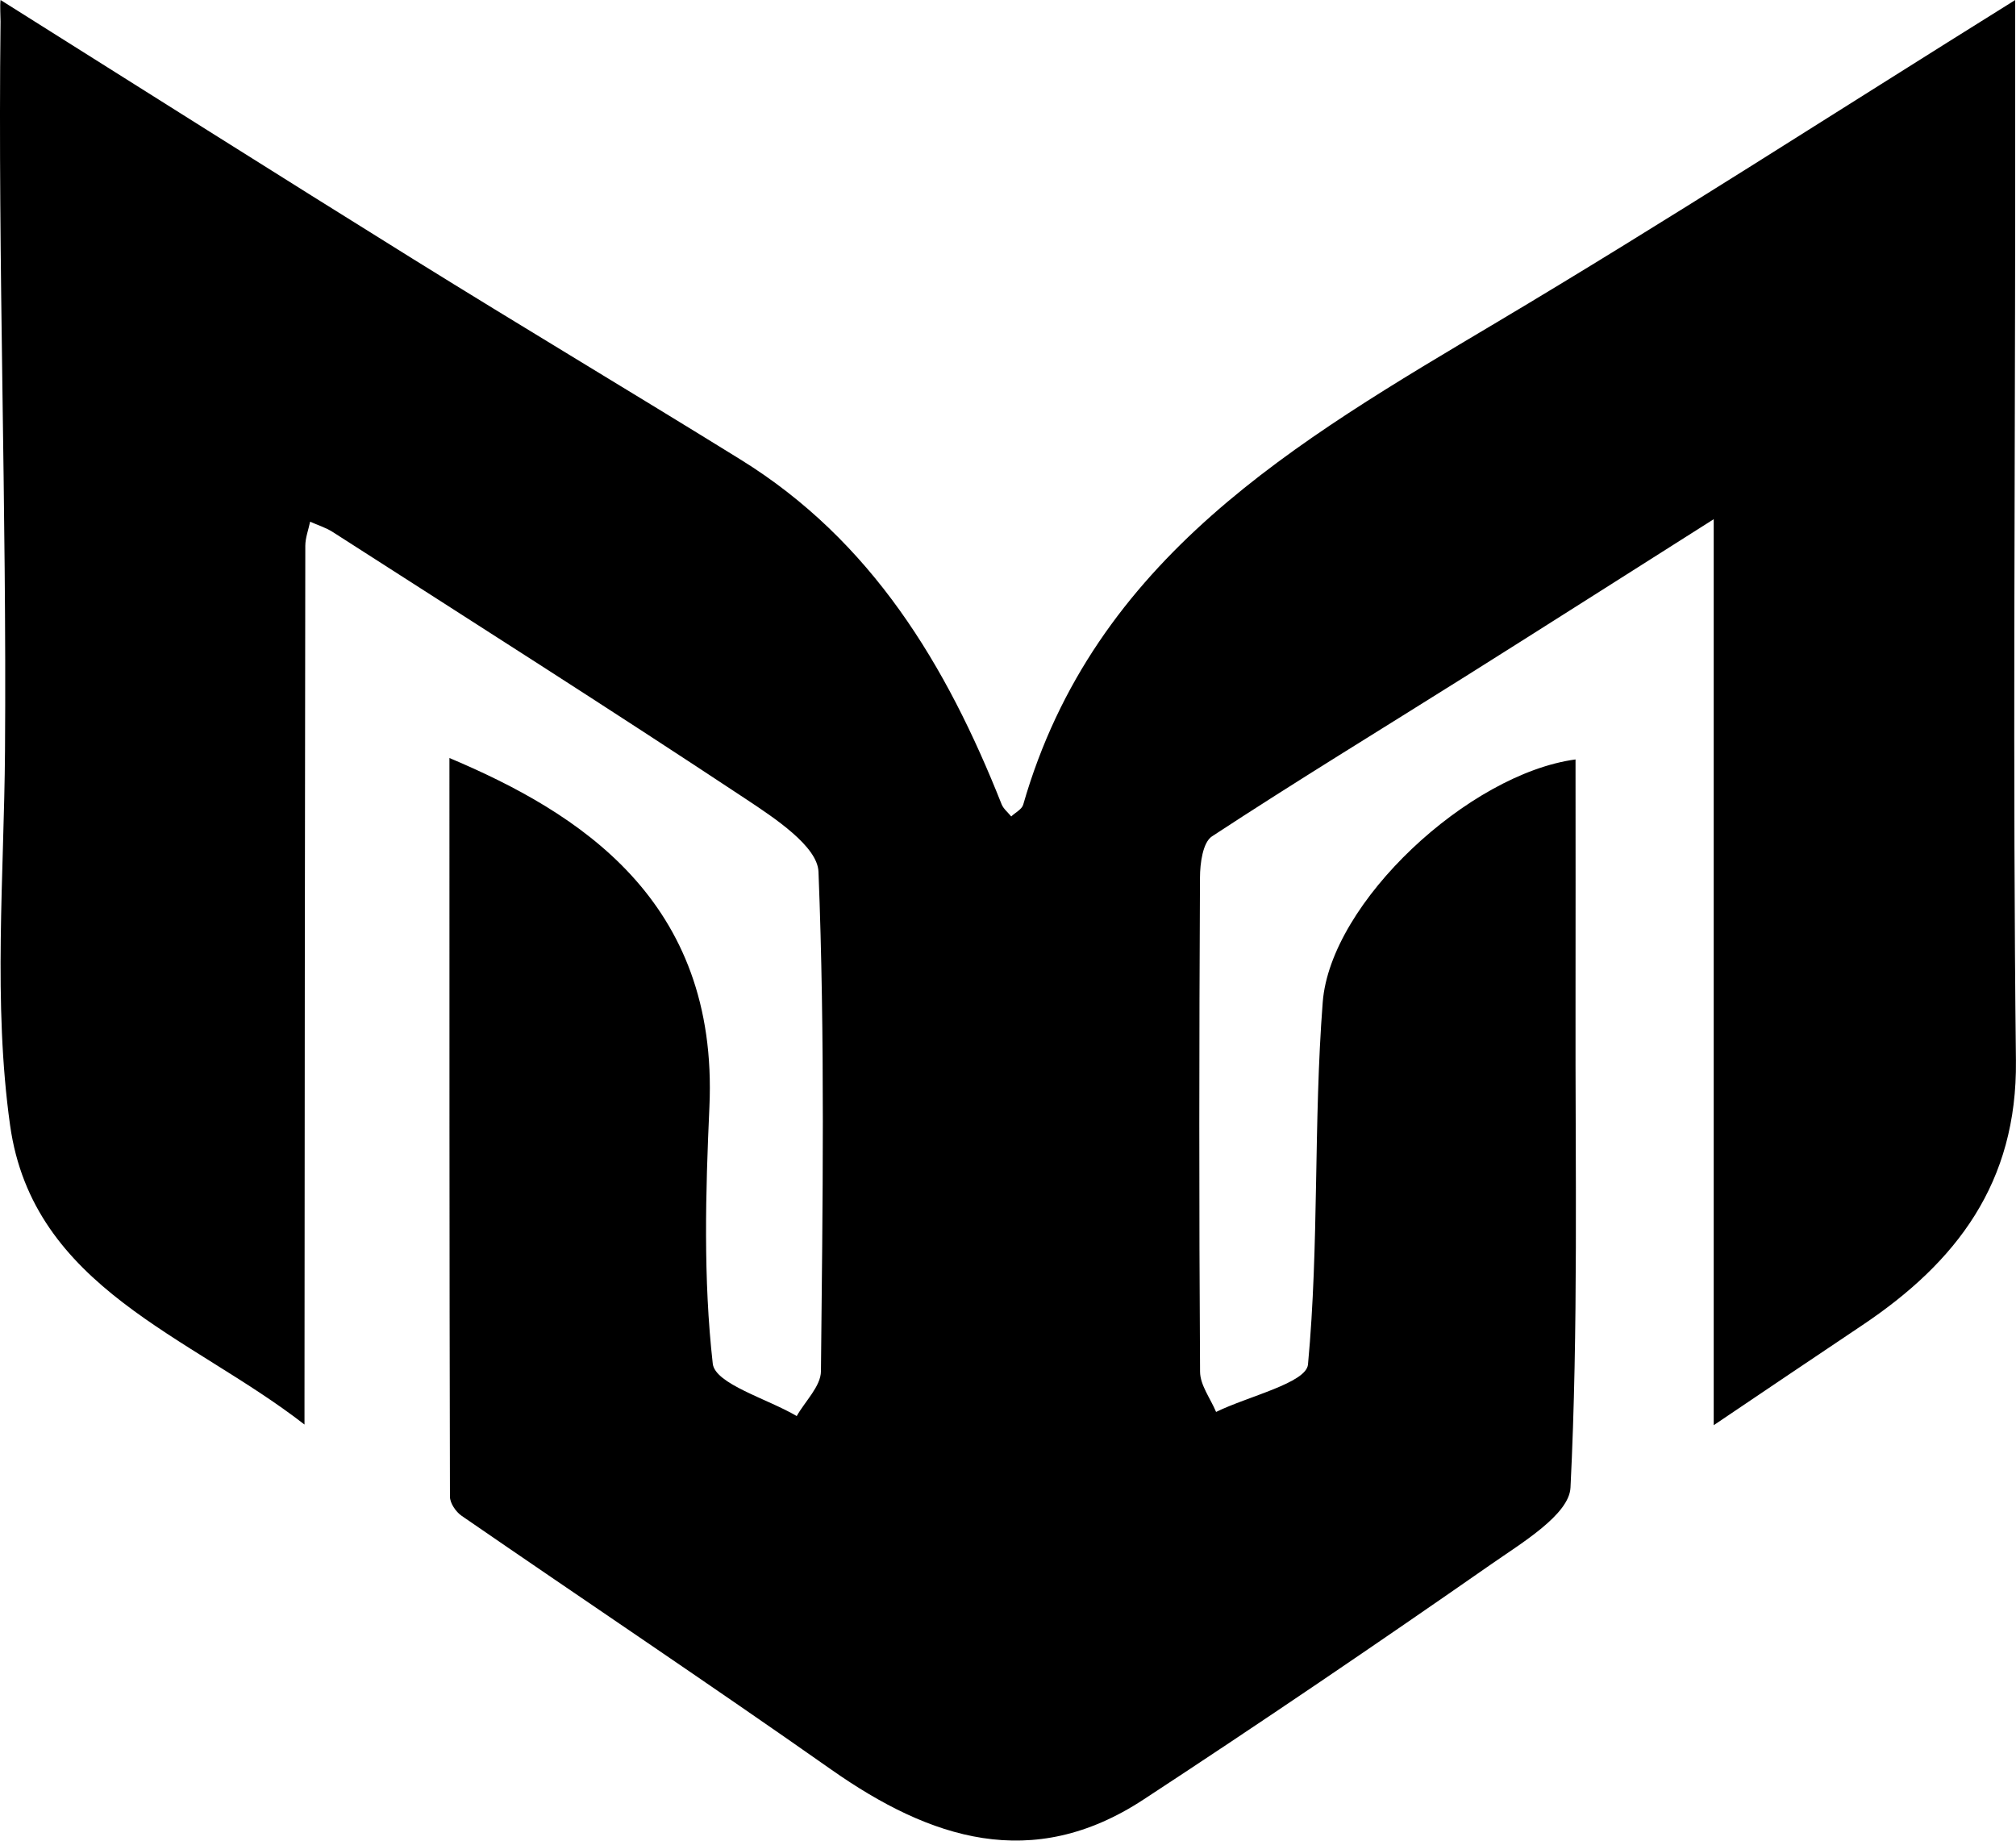 <?xml version="1.0" encoding="UTF-8"?>
<svg id="Layer_2" data-name="Layer 2" xmlns="http://www.w3.org/2000/svg" viewBox="0 0 548.41 500.7">
  <g id="Layer_1-2" data-name="Layer 1">
    <path d="m122.26,206.2c35.16,14.84,73.26,38.67,70.72,94.92-1.05,23.27-1.69,46.81.91,69.83.62,5.54,14.87,9.55,22.84,14.26,2.3-4.06,6.55-8.11,6.59-12.19.46-45.31,1.13-90.65-.67-135.89-.28-6.92-11.95-14.6-19.78-19.79-37.18-24.63-74.83-48.52-112.36-72.62-1.88-1.2-4.09-1.88-6.15-2.8-.45,2.18-1.3,4.36-1.31,6.54-.12,77.46-.17,154.92-.22,232.38,0,1.78,0,3.56,0,6.68-31.09-24.18-73.88-37.1-80.09-81.43-4.67-33.35-1.63-67.84-1.38-101.82C1.85,138.21-.62,71.92.15,5.84c.01-1.1-.2-4.37,0-5.84,36.35,22.87,76.16,48.04,112.28,70.5,29.55,18.37,59.44,36.2,89.03,54.52,35.68,22.08,56.01,55.91,71,93.75.5,1.26,1.73,2.23,2.62,3.33,1.12-1.06,2.89-1.93,3.26-3.2,19.27-67.12,74.26-98.74,128.94-131.29,46.19-27.49,91.36-56.7,140.91-87.6,0,19.55,0,37.08,0,54.62-.03,77.96-.67,155.93.2,233.88.37,33.23-16.15,54.84-41.84,72.02-13.16,8.8-26.27,17.67-40.37,27.17v-246.46c-23.43,14.84-45.3,28.78-67.26,42.59-23.1,14.53-46.42,28.73-69.23,43.69-2.5,1.64-3.25,7.36-3.26,11.19-.23,44.81-.27,89.62.02,134.43.02,3.66,2.84,7.3,4.36,10.95,8.72-4.27,24.53-7.87,25-12.91,3.06-32.68,1.47-65.78,4.01-98.55,2.11-27.21,39.77-62.13,68.77-66.04,0,22.52.04,44.87,0,67.23-.09,43.64.79,87.33-1.37,130.86-.36,7.33-13.23,15.03-21.53,20.81-31.27,21.79-62.82,43.21-94.7,64.09-30.17,19.76-57.89,10.76-84.88-8.21-33.25-23.37-67.06-45.96-100.54-69.03-1.56-1.07-3.17-3.44-3.17-5.21-.16-66.77-.14-133.53-.14-200.94Z"/>
  </g>
</svg>
